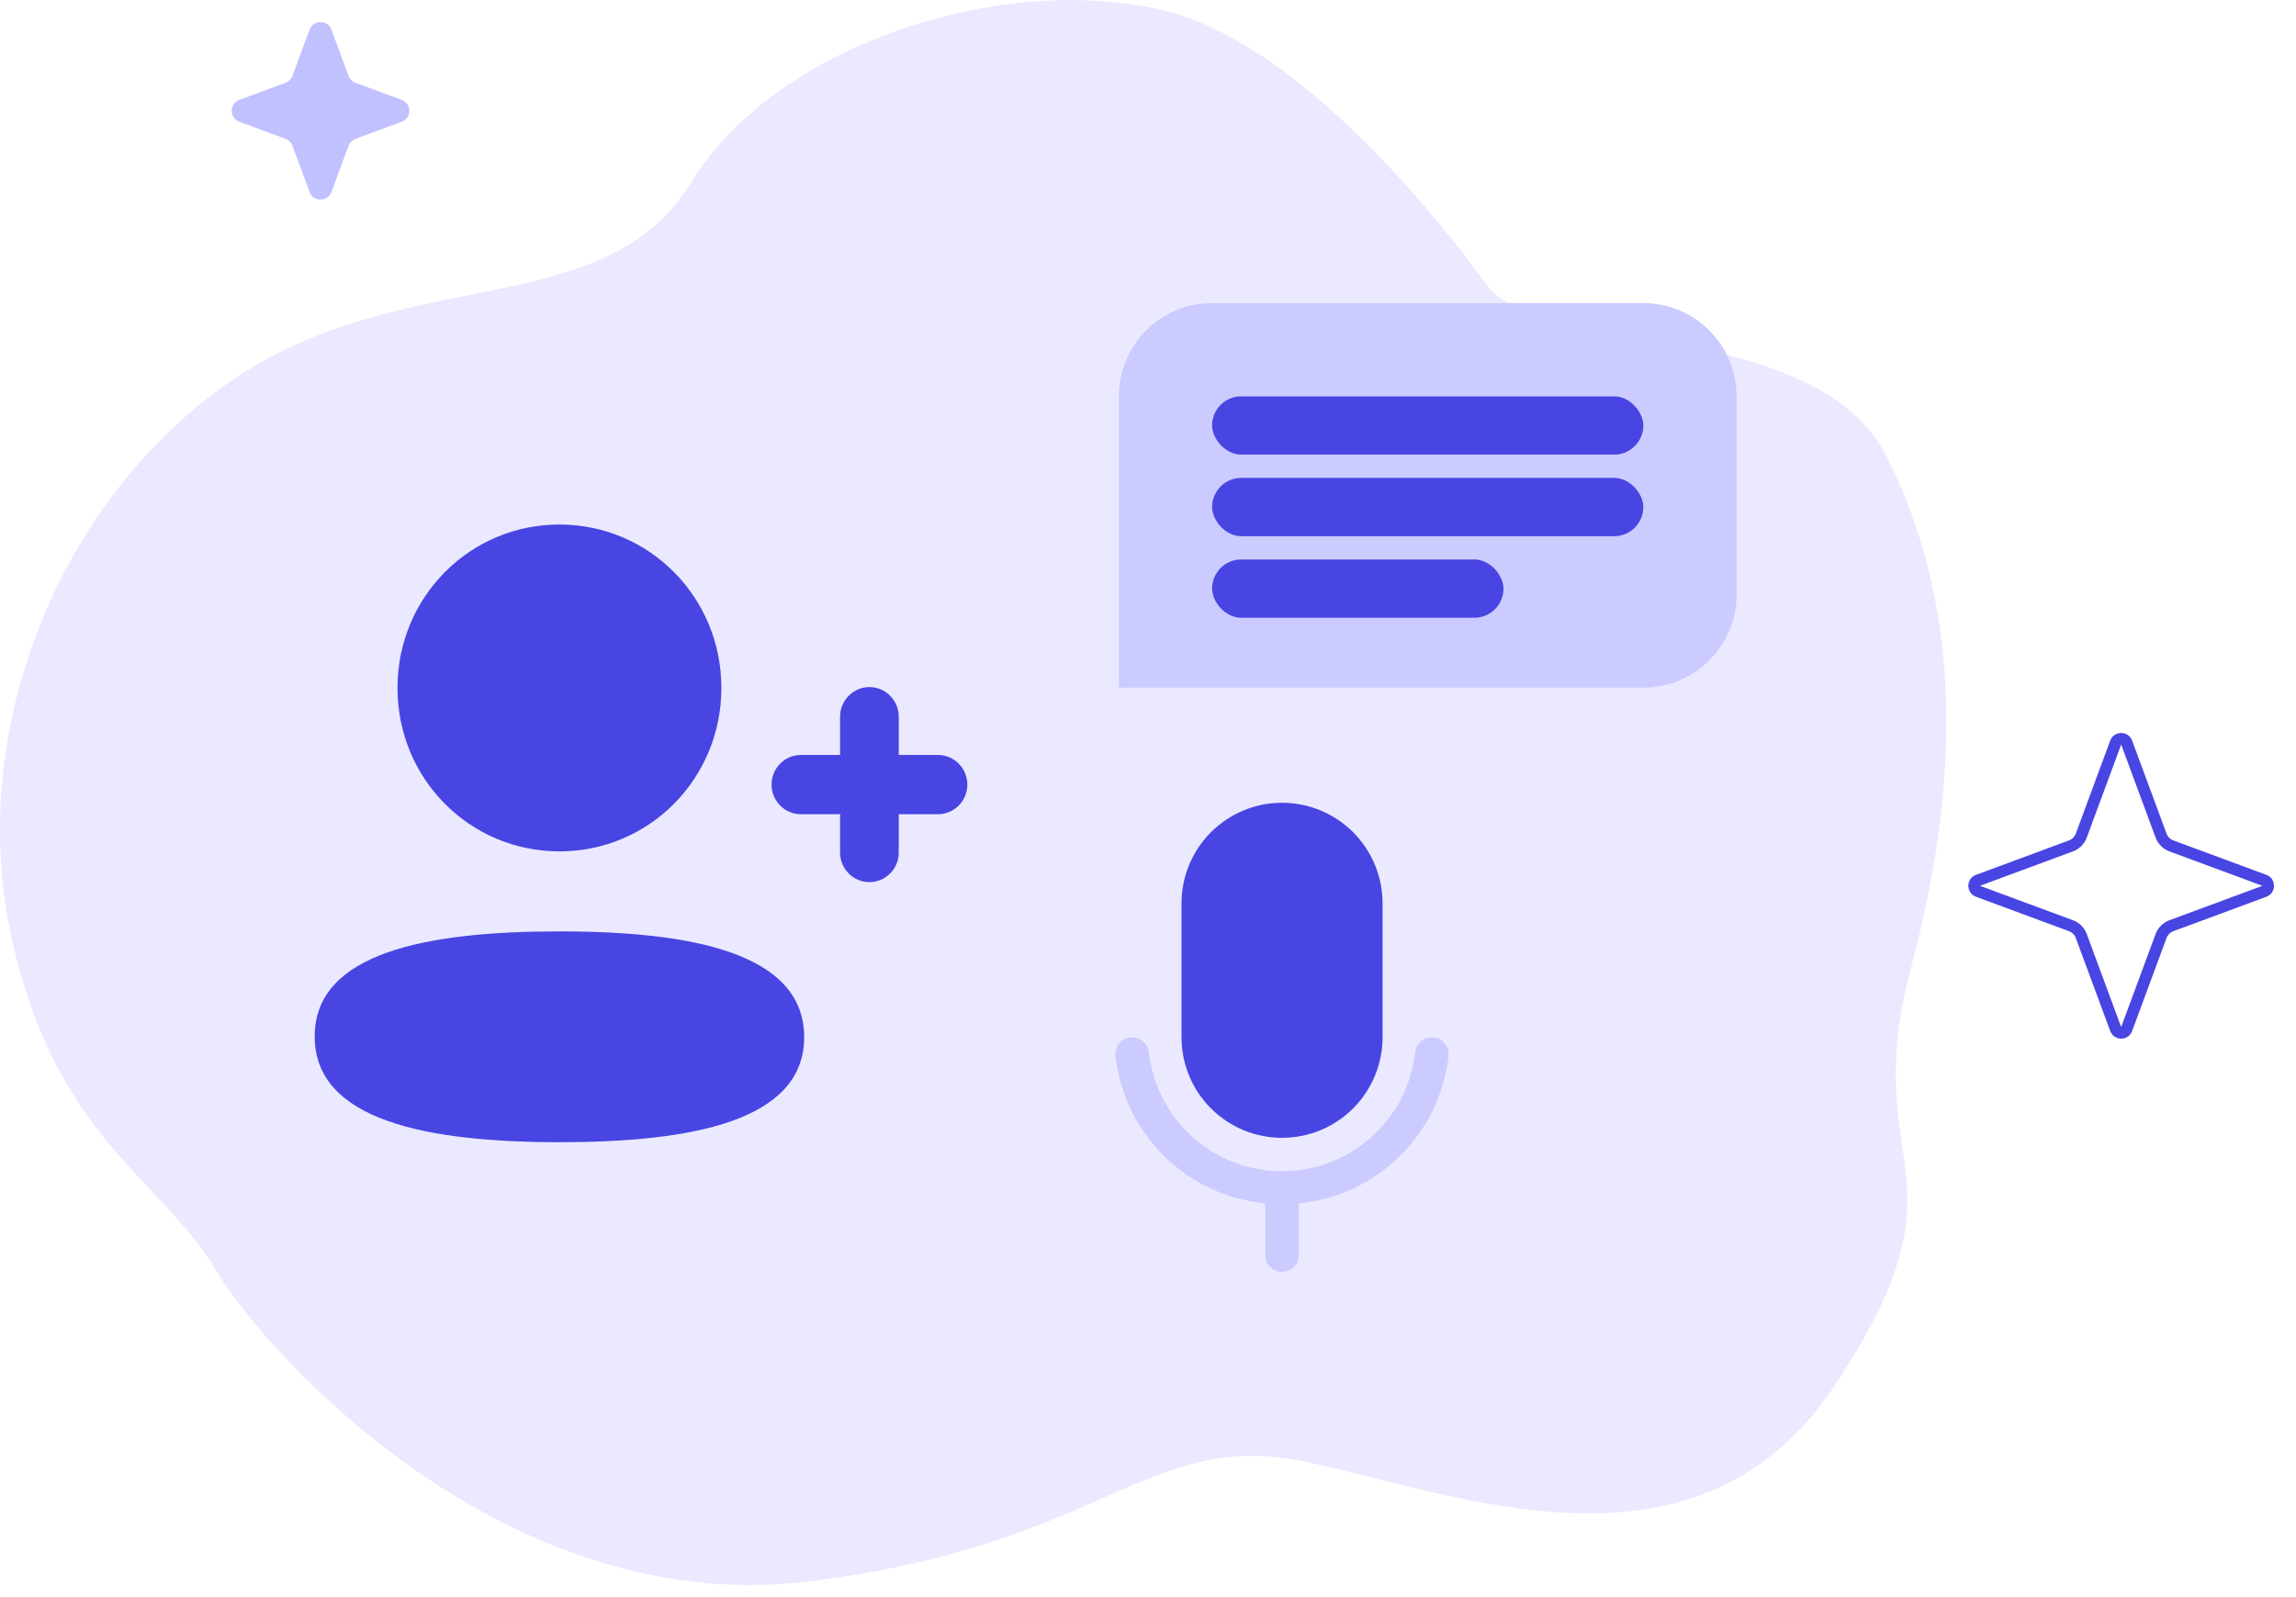 <svg width="197" height="137" viewBox="0 0 197 137" fill="none" xmlns="http://www.w3.org/2000/svg">
<path opacity="0.7" d="M127.626 24.56C127.626 24.56 113.581 4.326 100.043 0.944C86.504 -2.437 66.737 3.543 59.296 15.658C51.854 27.774 34.709 22.494 19.91 32.635C5.112 42.776 -2.738 62.358 0.871 79.882C4.48 97.406 13.778 101.088 18.472 108.904C23.165 116.72 43.554 138.694 68.993 135.736C94.431 132.779 98.412 122.638 111.765 125.384C125.118 128.129 145.694 136.793 157.606 118.615C169.518 100.437 159.291 100.493 163.985 82.96C168.678 65.427 167.831 50.984 161.873 39.154C155.914 27.323 132.137 30.263 127.626 24.56Z" fill="#E1E0FF"/>
<path d="M48 79.919C59.387 79.919 69 81.786 69 88.995C69 96.204 59.325 98.008 48 98.008C36.613 98.008 27 96.139 27 88.933C27 81.724 36.672 79.919 48 79.919ZM74.597 58.956C75.987 58.956 77.114 60.098 77.114 61.499V64.78H80.483C81.869 64.78 83 65.922 83 67.323C83 68.723 81.869 69.866 80.483 69.866H77.114V73.15C77.114 74.55 75.987 75.692 74.597 75.692C73.21 75.692 72.08 74.55 72.08 73.15V69.866H68.717C67.328 69.866 66.2 68.723 66.2 67.323C66.2 65.922 67.328 64.78 68.717 64.78H72.08V61.499C72.08 60.098 73.21 58.956 74.597 58.956ZM48 45.008C55.713 45.008 61.895 51.247 61.895 59.031C61.895 66.814 55.713 73.053 48 73.053C40.287 73.053 34.105 66.814 34.105 59.031C34.105 51.247 40.287 45.008 48 45.008Z" fill="#4845E3"/>
<path d="M96 34.008C96 29.59 99.582 26.008 104 26.008H141C145.418 26.008 149 29.59 149 34.008V51.008C149 55.427 145.418 59.008 141 59.008H96V34.008Z" fill="#CBCBFF"/>
<rect x="104" y="34.008" width="37" height="5" rx="2.5" fill="#4845E3"/>
<rect x="104" y="41.008" width="37" height="5" rx="2.5" fill="#4845E3"/>
<rect x="104" y="48.008" width="25" height="5" rx="2.5" fill="#4845E3"/>
<path d="M110 97.633C112.287 97.633 114.481 96.725 116.099 95.107C117.716 93.49 118.625 91.296 118.625 89.008V77.508C118.625 75.221 117.716 73.027 116.099 71.409C114.481 69.792 112.287 68.883 110 68.883C107.713 68.883 105.519 69.792 103.901 71.409C102.284 73.027 101.375 75.221 101.375 77.508V89.008C101.375 91.296 102.284 93.49 103.901 95.107C105.519 96.725 107.713 97.633 110 97.633Z" fill="#4845E3"/>
<path d="M123.009 89.026C122.633 88.986 122.257 89.095 121.961 89.331C121.665 89.566 121.473 89.909 121.428 90.284C121.113 93.094 119.773 95.689 117.664 97.574C115.556 99.459 112.828 100.5 110 100.5C107.172 100.5 104.444 99.459 102.336 97.574C100.227 95.689 98.888 93.094 98.572 90.284C98.527 89.909 98.335 89.566 98.04 89.331C97.744 89.095 97.367 88.986 96.991 89.026C96.802 89.044 96.619 89.1 96.452 89.189C96.286 89.279 96.138 89.401 96.02 89.548C95.901 89.695 95.813 89.865 95.76 90.047C95.708 90.229 95.692 90.42 95.715 90.608C96.082 93.869 97.559 96.905 99.898 99.208C102.237 101.511 105.296 102.941 108.563 103.258V107.696C108.563 108.077 108.714 108.443 108.984 108.712C109.253 108.982 109.619 109.133 110 109.133C110.381 109.133 110.747 108.982 111.016 108.712C111.286 108.443 111.438 108.077 111.438 107.696V103.258C114.704 102.941 117.763 101.511 120.102 99.208C122.441 96.905 123.918 93.869 124.285 90.608C124.308 90.42 124.292 90.229 124.24 90.047C124.188 89.865 124.099 89.695 123.98 89.548C123.862 89.401 123.714 89.279 123.548 89.189C123.381 89.1 123.198 89.044 123.009 89.026Z" fill="#CBCBFF"/>
<path d="M181.531 63.716C181.692 63.281 182.308 63.281 182.469 63.716L185.423 71.699C185.575 72.11 185.899 72.433 186.309 72.585L194.292 75.539C194.727 75.701 194.727 76.316 194.292 76.477L186.309 79.431C185.899 79.583 185.575 79.907 185.423 80.317L182.469 88.3C182.308 88.736 181.692 88.736 181.531 88.3L178.577 80.317C178.425 79.907 178.101 79.583 177.691 79.431L169.708 76.477C169.273 76.316 169.273 75.701 169.708 75.539L177.691 72.585C178.101 72.433 178.425 72.11 178.577 71.699L181.531 63.716Z" stroke="#4845E3"/>
<path d="M26.562 2.543C26.884 1.672 28.116 1.672 28.438 2.543L29.906 6.511C30.008 6.785 30.223 7.001 30.497 7.102L34.465 8.57C35.336 8.893 35.336 10.124 34.465 10.446L30.497 11.915C30.223 12.016 30.008 12.232 29.906 12.505L28.438 16.474C28.116 17.344 26.884 17.344 26.562 16.474L25.094 12.505C24.992 12.232 24.777 12.016 24.503 11.915L20.535 10.446C19.664 10.124 19.664 8.893 20.535 8.57L24.503 7.102C24.777 7.001 24.992 6.785 25.094 6.511L26.562 2.543Z" fill="#C1C1FF"/>
</svg>

